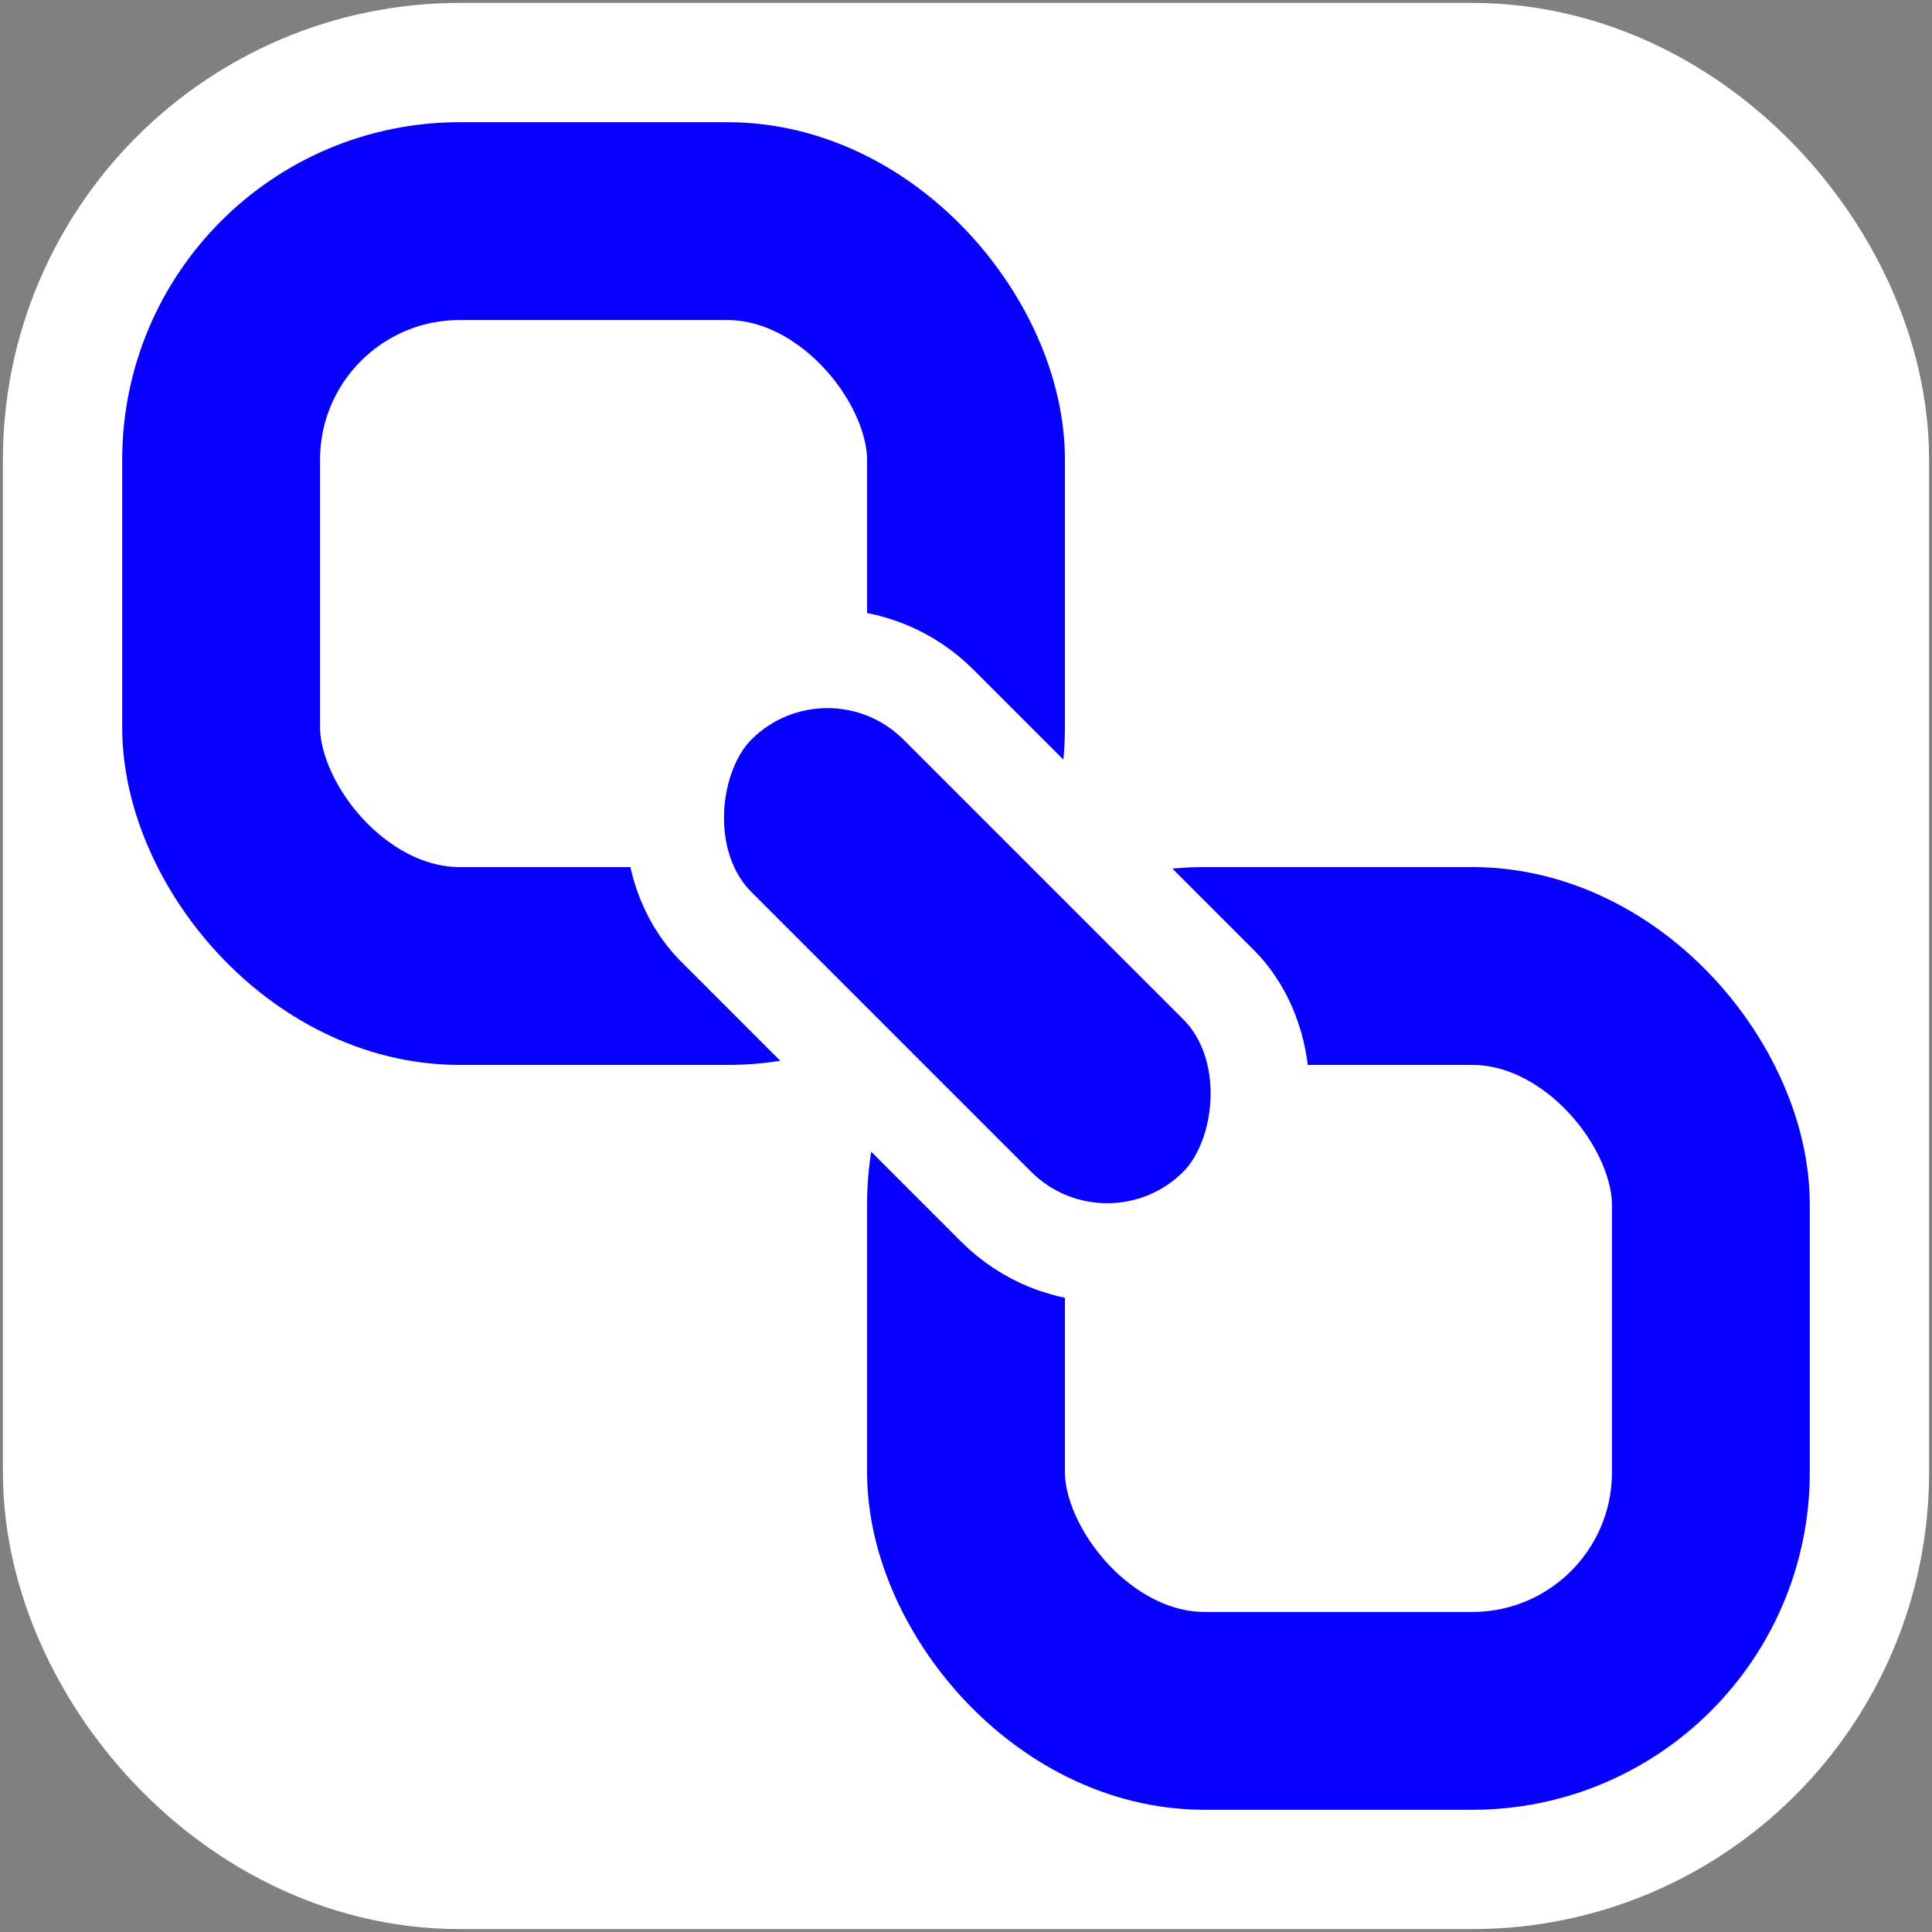 <svg width="332" height="332" viewBox="0 0 332 332" fill="none" xmlns="http://www.w3.org/2000/svg">
<rect x="0" y="0" width="332" height="332" fill="#808080" stroke="none"/>
<rect x="38" y="38" width="256" height="256" rx="41" fill="white" stroke="white" stroke-width="75"/>
<rect x="166" y="166" width="128" height="128" rx="41" fill="white" stroke="#0800FF" stroke-width="34"/>
<rect x="38" y="38" width="128" height="128" rx="41" fill="white" stroke="#0800FF" stroke-width="34"/>
<rect x="142.184" y="102" width="122" height="54" rx="27" transform="rotate(45 142.184 102)" fill="#0800FF" stroke="white" stroke-width="17"/>
</svg>
